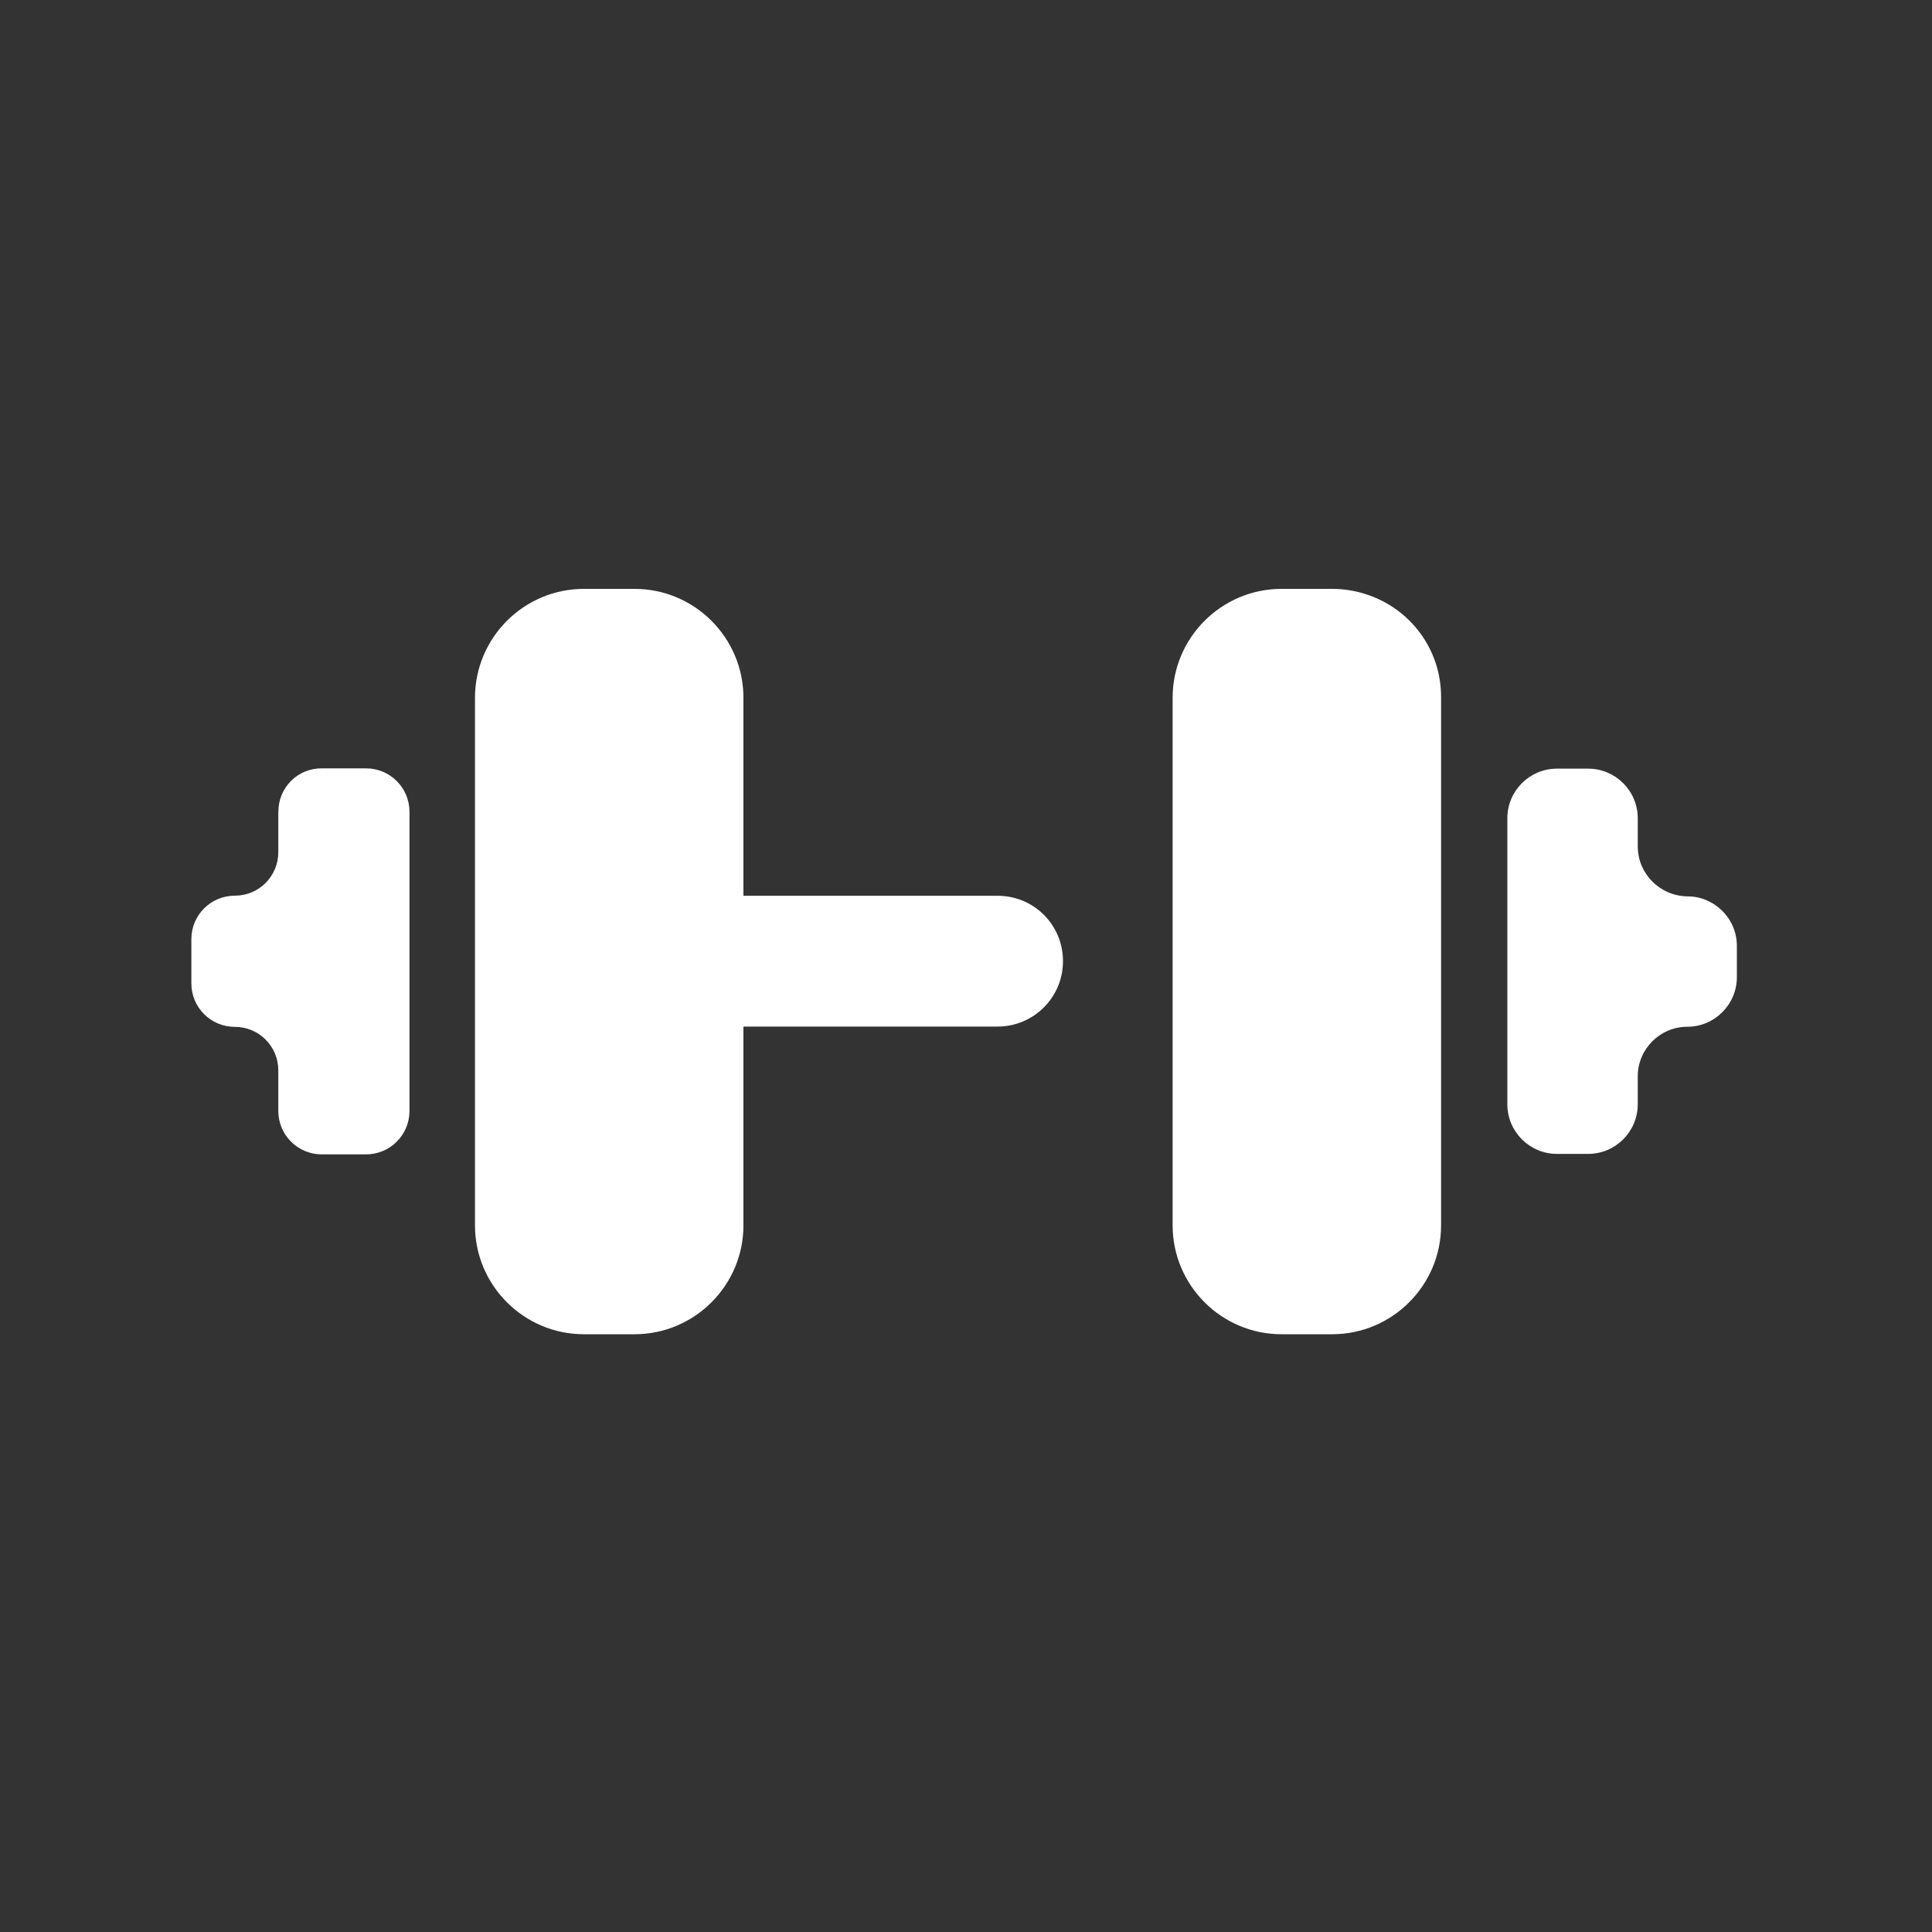 <?xml version="1.0" encoding="UTF-8"?>
<svg id="Layer_1" data-name="Layer 1" xmlns="http://www.w3.org/2000/svg" viewBox="0 0 200 200">
  <rect x="0" y="0" width="200" height="200" fill="#333333" stroke="none"/>
  <defs>
    <style>
      .cls-1 {
        fill: #fff;
      }
    </style>
  </defs>
  <path class="cls-1" d="m76.96,72.23c0-6.21-5.06-11.27-11.27-11.27h-5.25c-6.21,0-11.27,5.06-11.27,11.27v20.65s0,33.97,0,33.97c0,6.21,5.06,11.27,11.27,11.27h5.25c6.21,0,11.27-5.06,11.27-11.27v-20.58h26.31c3.72,0,6.77-3.01,6.77-6.77s-3.01-6.77-6.77-6.77h-26.31v-20.5Z"/>
  <path class="cls-1" d="m28.81,84.02v4.2c0,2.49-2.01,4.5-4.5,4.5s-4.5,2.01-4.5,4.5v4.58c0,2.49,2.01,4.5,4.5,4.5s4.5,2.01,4.5,4.5v4.2c0,2.49,2.01,4.5,4.5,4.5h4.58c2.49,0,4.5-2.01,4.5-4.5v-30.96c0-2.49-2.01-4.5-4.5-4.5h-4.57c-2.49-.03-4.5,1.98-4.5,4.47h0Z"/>
  <path class="cls-1" d="m141.3,61.48c-1.08-.34-2.2-.52-3.39-.52h-5.25c-6.21,0-11.27,5.06-11.27,11.27v54.62c0,6.21,5.06,11.27,11.27,11.27h5.25c6.21,0,11.27-5.06,11.27-11.27v-54.62c.04-5.06-3.28-9.34-7.89-10.75h0Z"/>
  <path class="cls-1" d="m169.54,87.6v-2.9c0-2.83-2.31-5.13-5.13-5.13h-3.24c-2.83,0-5.13,2.31-5.13,5.13v29.62c0,2.83,2.31,5.13,5.13,5.13h3.24c2.83,0,5.13-2.31,5.13-5.13v-2.9c0-2.83,2.31-5.13,5.13-5.13s5.13-2.31,5.13-5.13v-3.24c0-2.83-2.31-5.13-5.13-5.13-2.83-.04-5.13-2.34-5.13-5.17h0Z"/>
</svg>